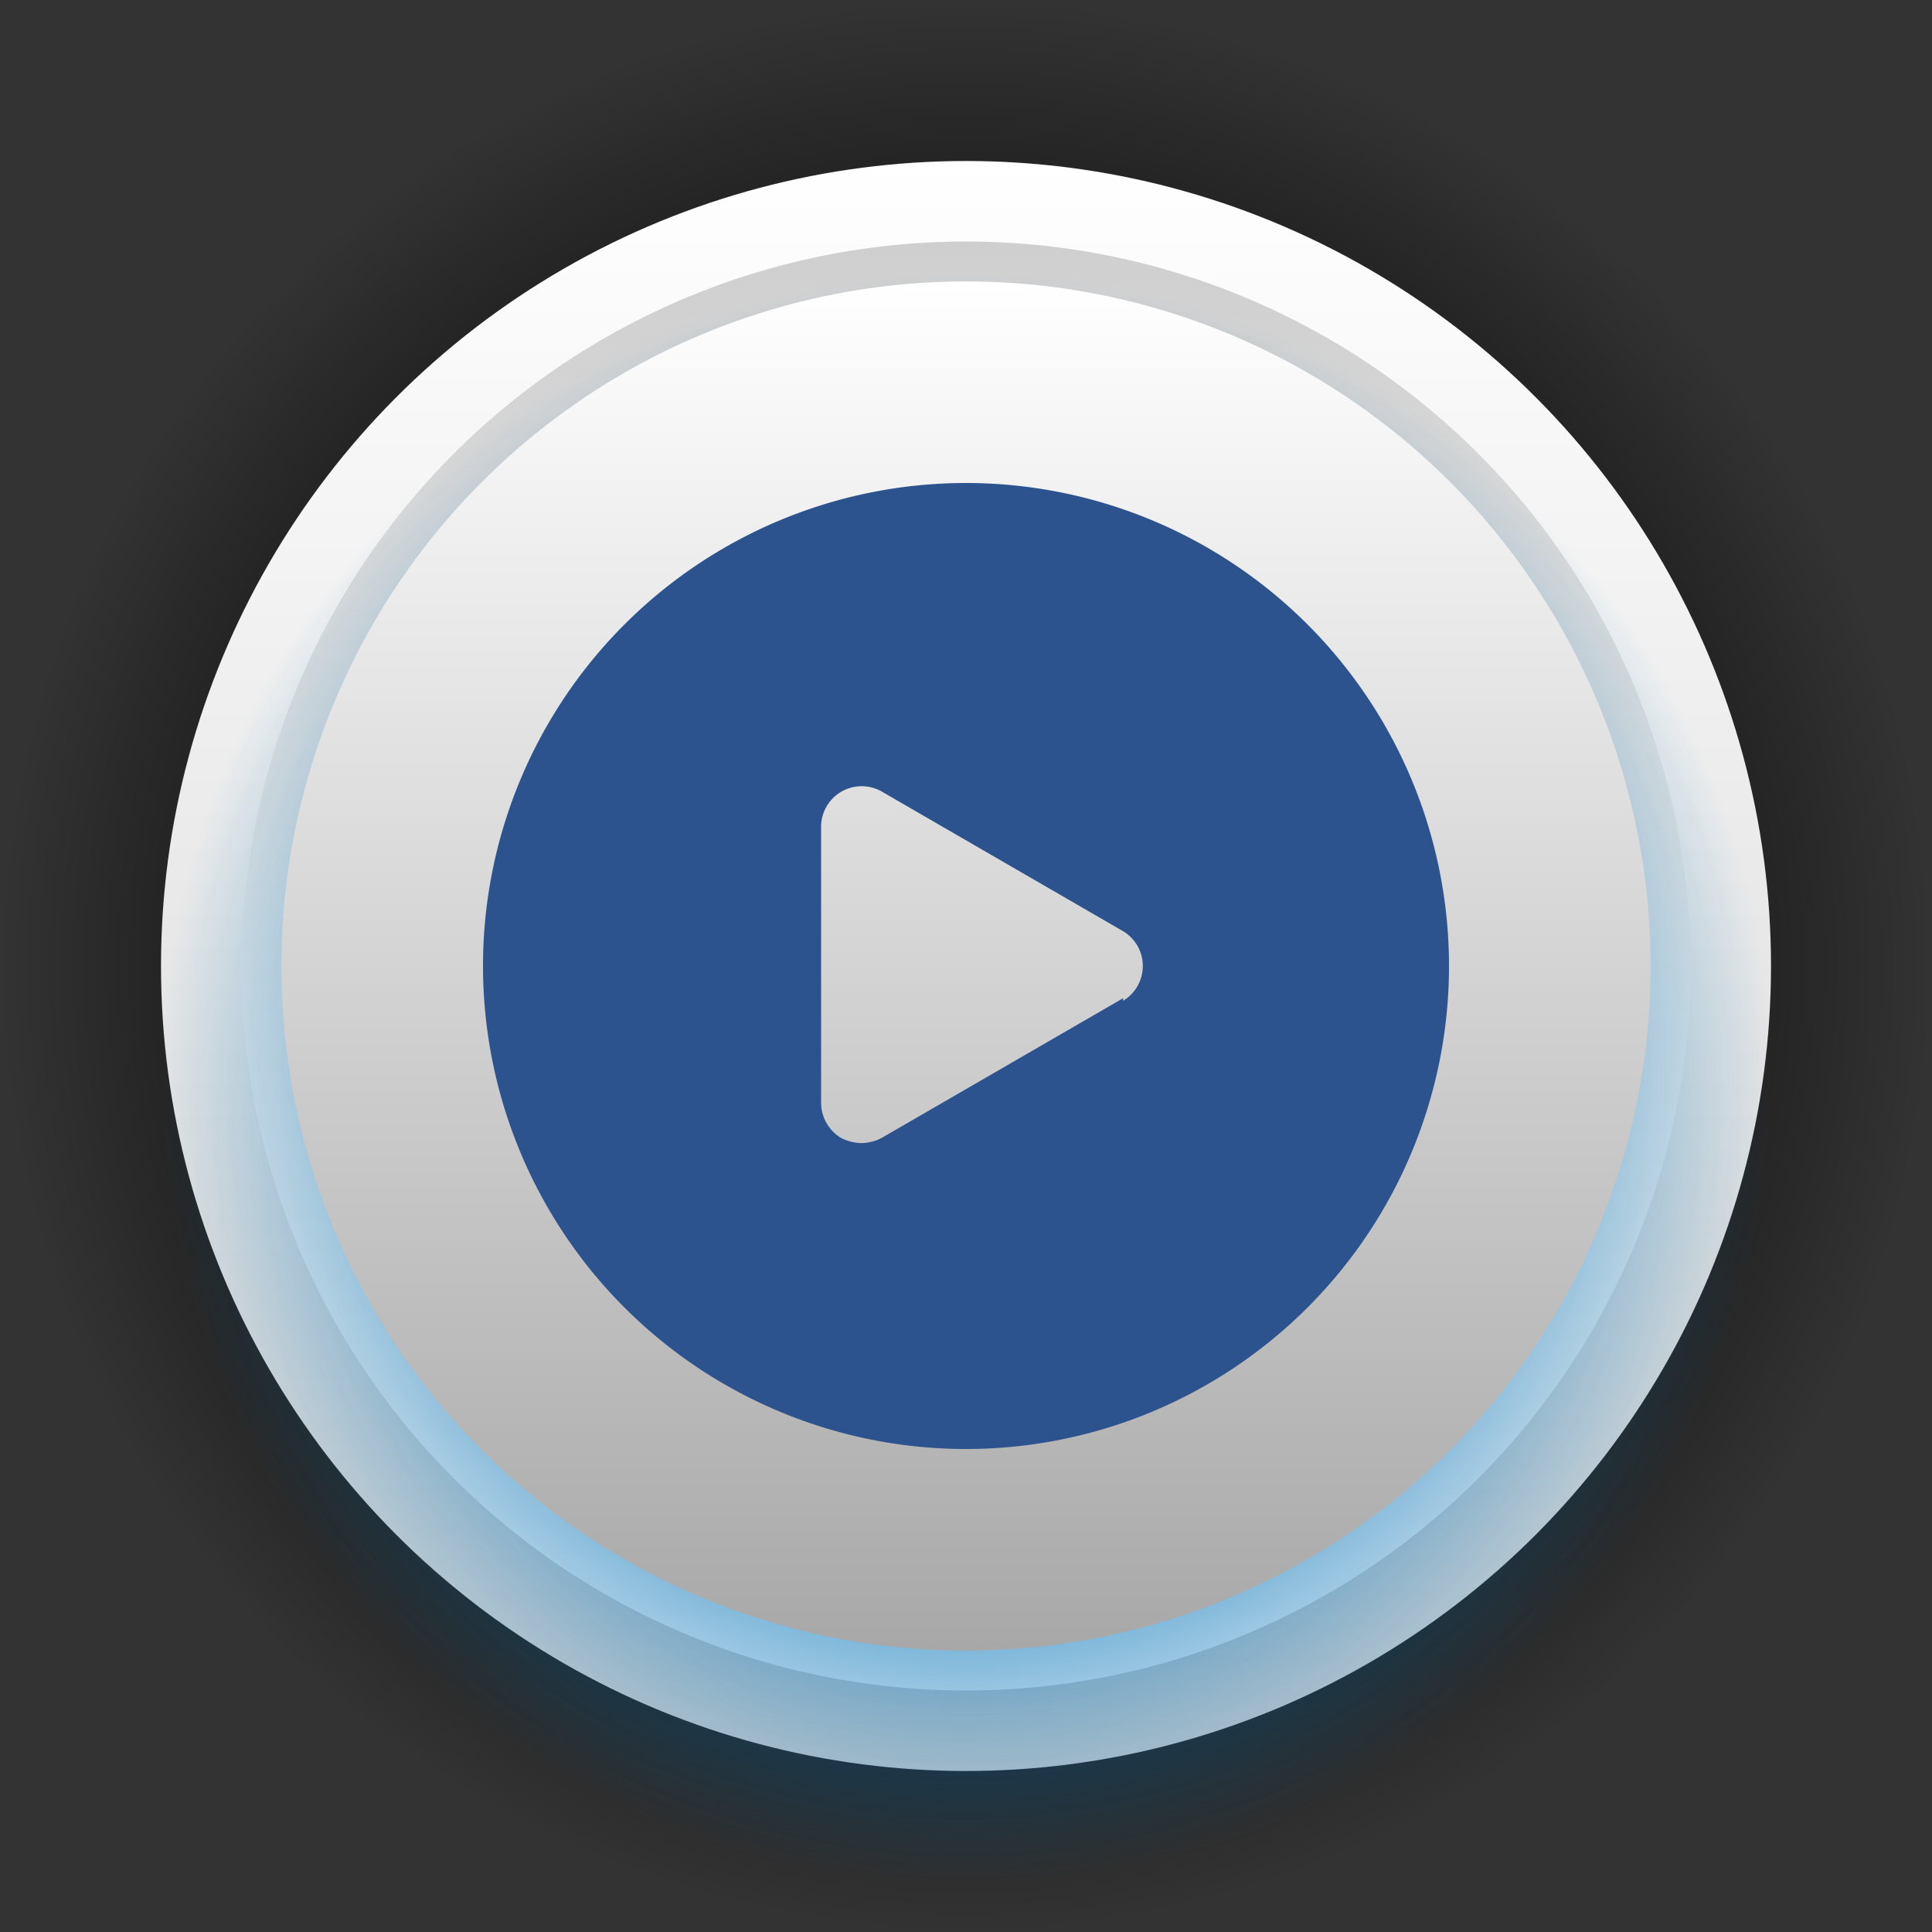 <?xml version="1.0" encoding="UTF-8" standalone="no"?>
<svg
   xmlns:dc="http://purl.org/dc/elements/1.1/"
   xmlns:cc="http://creativecommons.org/ns#"
   xmlns:rdf="http://www.w3.org/1999/02/22-rdf-syntax-ns#"
   xmlns:svg="http://www.w3.org/2000/svg"
   xmlns="http://www.w3.org/2000/svg"
   xmlns:sodipodi="http://sodipodi.sourceforge.net/DTD/sodipodi-0.dtd"
   xmlns:inkscape="http://www.inkscape.org/namespaces/inkscape"
   viewBox="0 0 30 30"
   version="1.1"
   id="svg47"
   sodipodi:docname="play.svg"
   inkscape:version="1.0.2 (e86c870879, 2021-01-15)">
  <rect x="0" y="0" width="30" height="30" fill="#333333" stroke="none"/>
  <sodipodi:namedview
     pagecolor="#ffffff"
     bordercolor="#666666"
     borderopacity="1"
     objecttolerance="10"
     gridtolerance="10"
     guidetolerance="10"
     inkscape:pageopacity="0"
     inkscape:pageshadow="2"
     inkscape:window-width="1920"
     inkscape:window-height="1001"
     id="namedview49"
     showgrid="false"
     inkscape:zoom="27.666667"
     inkscape:cx="7.1873334"
     inkscape:cy="10.952794"
     inkscape:window-x="-9"
     inkscape:window-y="-9"
     inkscape:window-maximized="1"
     inkscape:current-layer="svg47" />
  <defs
     id="defs29">
    <style
       id="style2">.cls-1{fill:url(#radial-gradient);}.cls-2{fill:url(#radial-gradient-2);}.cls-3{fill:url(#linear-gradient);}.cls-4{fill:url(#linear-gradient-2);}.cls-5{fill:url(#linear-gradient-3);}.cls-6{fill:#0071b7;}</style>
    <radialGradient
       id="radial-gradient"
       cx="15"
       cy="15"
       r="15"
       gradientUnits="userSpaceOnUse">
      <stop
         offset="0.41"
         id="stop4" />
      <stop
         offset="1"
         stop-opacity="0"
         id="stop6" />
    </radialGradient>
    <radialGradient
       id="radial-gradient-2"
       cx="15"
       cy="16.75"
       r="12.5"
       gradientUnits="userSpaceOnUse">
      <stop
         offset="0.41"
         stop-color="#0071b7"
         id="stop9" />
      <stop
         offset="1"
         stop-color="#0071b7"
         stop-opacity="0"
         id="stop11" />
    </radialGradient>
    <linearGradient
       id="linear-gradient"
       x1="15"
       y1="27.5"
       x2="15"
       y2="2.5"
       gradientUnits="userSpaceOnUse">
      <stop
         offset="0"
         stop-color="#cfcfcf"
         id="stop14" />
      <stop
         offset="1"
         stop-color="#fff"
         id="stop16" />
    </linearGradient>
    <linearGradient
       id="linear-gradient-2"
       x1="15"
       y1="26.25"
       x2="15"
       y2="3.75"
       gradientUnits="userSpaceOnUse">
      <stop
         offset="0"
         stop-color="#fff"
         id="stop19" />
      <stop
         offset="1"
         stop-color="#cfcfcf"
         id="stop21" />
    </linearGradient>
    <linearGradient
       id="linear-gradient-3"
       x1="15"
       y1="25.63"
       x2="15"
       y2="4.38"
       gradientUnits="userSpaceOnUse">
      <stop
         offset="0"
         stop-color="#a8a8a8"
         id="stop24" />
      <stop
         offset="1"
         stop-color="#fff"
         id="stop26" />
    </linearGradient>
  </defs>
  <title
     id="title31">Asset 3</title>
  <circle
     class="cls-1"
     cx="15"
     cy="15"
     r="15"
     id="circle33"
     style="fill:url(#radial-gradient)" />
  <circle
     class="cls-3"
     cx="15"
     cy="15"
     r="12.5"
     id="circle37"
     style="fill:url(#linear-gradient)" />
  <circle
     class="cls-4"
     cx="15"
     cy="15"
     r="11.25"
     id="circle39"
     style="fill:url(#linear-gradient-2)" />
  <g
     id="g892">
    <circle
       class="cls-2"
       cx="15"
       cy="16.75"
       r="12.5"
       id="circle35"
       style="fill:url(#radial-gradient-2)" />
    <circle
       class="cls-5"
       cx="15"
       cy="15"
       r="10.63"
       id="circle41"
       style="fill:url(#linear-gradient-3)" />
    <path
       class="cls-6"
       d="M 15,7.5 A 7.5,7.5 0 1 0 22.5,15 7.5,7.5 0 0 0 15,7.5 Z m 2.44,8 -3.75,2.17 a 0.71,0.71 0 0 1 -0.31,0.08 0.72,0.72 0 0 1 -0.32,-0.08 0.64,0.64 0 0 1 -0.31,-0.54 v -4.3 a 0.63,0.63 0 0 1 0.94,-0.54 l 3.75,2.17 a 0.63,0.63 0 0 1 0,1.08 z"
       id="path43"
       style="fill:#2c538e;fill-opacity:1" />
  </g>
</svg>
